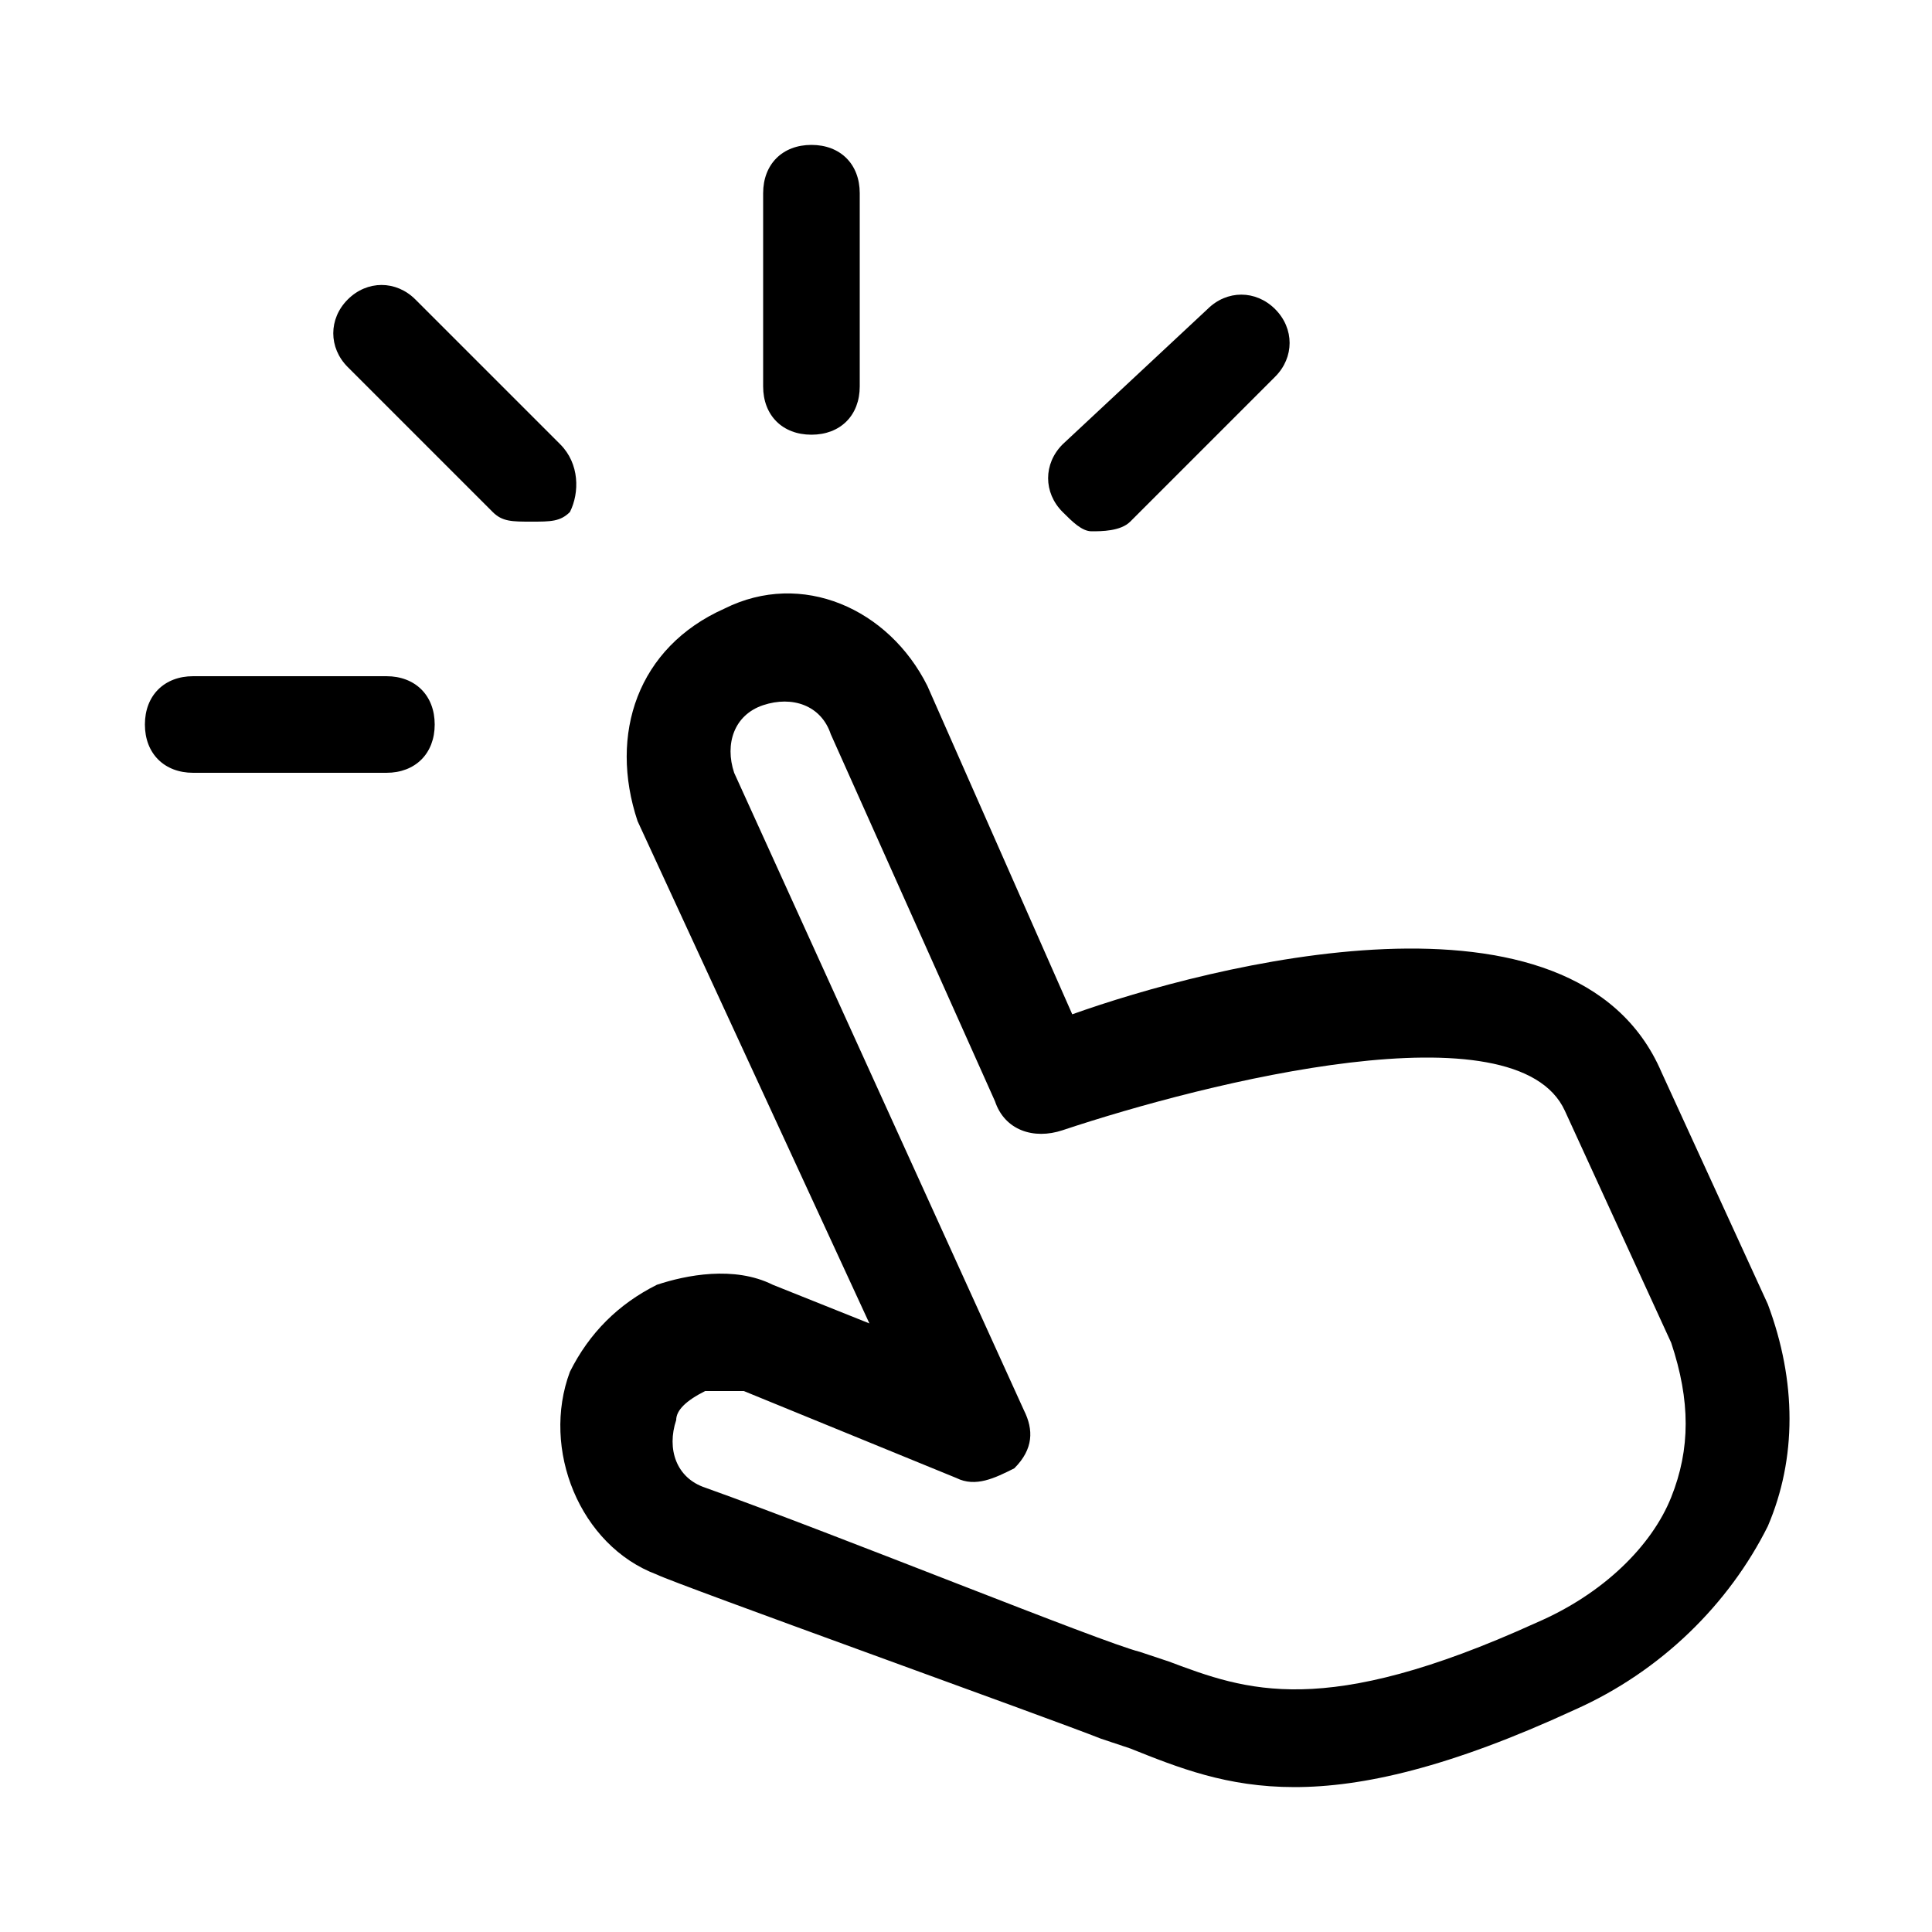 <?xml version="1.0" encoding="utf-8"?>
<!-- Generator: Adobe Illustrator 27.4.1, SVG Export Plug-In . SVG Version: 6.00 Build 0)  -->
<svg version="1.1" id="icons" xmlns="http://www.w3.org/2000/svg" xmlns:xlink="http://www.w3.org/1999/xlink" x="0px" y="0px"
	 viewBox="0 0 20 20" style="enable-background:new 0 0 20 20;" xml:space="preserve">
<g>
	<path d="M18.3,13.5l-1.1-2.4c-0.9-2.1-4.7-1.1-6.1-0.6L9.6,7.1C9.2,6.3,8.3,5.9,7.5,6.3C6.6,6.7,6.3,7.6,6.6,8.5L9,13.7l-1-0.4
		c-0.4-0.2-0.9-0.1-1.2,0c-0.4,0.2-0.7,0.5-0.9,0.9C5.6,15,6,16,6.8,16.3c0.2,0.1,4.1,1.5,4.6,1.7l0.3,0.1c0.5,0.2,1,0.4,1.7,0.4
		c0.7,0,1.6-0.2,2.9-0.8c0.9-0.4,1.6-1.1,2-1.9C18.6,15.1,18.6,14.3,18.3,13.5z M17.3,15.5c-0.2,0.5-0.7,1-1.4,1.3
		c-2.2,1-3,0.7-3.8,0.4l-0.3-0.1c-0.4-0.1-3.1-1.2-4.5-1.7C7,15.3,6.9,15,7,14.7c0-0.1,0.1-0.2,0.3-0.3c0.1,0,0.1,0,0.2,0
		s0.1,0,0.2,0l2.2,0.9c0.2,0.1,0.4,0,0.6-0.1c0.2-0.2,0.2-0.4,0.1-0.6L7.6,8c-0.1-0.3,0-0.6,0.3-0.7c0.3-0.1,0.6,0,0.7,0.3l1.7,3.8
		c0.1,0.3,0.4,0.4,0.7,0.3c1.5-0.5,4.7-1.3,5.2-0.2l1.1,2.4C17.5,14.5,17.5,15,17.3,15.5z"/>
	<path d="M5.8,4.6L4.3,3.1c-0.2-0.2-0.5-0.2-0.7,0c-0.2,0.2-0.2,0.5,0,0.7l1.5,1.5c0.1,0.1,0.2,0.1,0.4,0.1s0.3,0,0.4-0.1
		C6,5.1,6,4.8,5.8,4.6z"/>
	<path d="M11.3,5.5c0.1,0,0.3,0,0.4-0.1l1.5-1.5c0.2-0.2,0.2-0.5,0-0.7s-0.5-0.2-0.7,0L11,4.6c-0.2,0.2-0.2,0.5,0,0.7
		C11.1,5.4,11.2,5.5,11.3,5.5z"/>
	<path d="M8.4,4.5c0.3,0,0.5-0.2,0.5-0.5V2c0-0.3-0.2-0.5-0.5-0.5C8.1,1.5,7.9,1.7,7.9,2v2C7.9,4.3,8.1,4.5,8.4,4.5z"/>
	<path d="M4,7H2C1.7,7,1.5,7.2,1.5,7.5S1.7,8,2,8h2c0.3,0,0.5-0.2,0.5-0.5S4.3,7,4,7z"/>
</g>
</svg>
